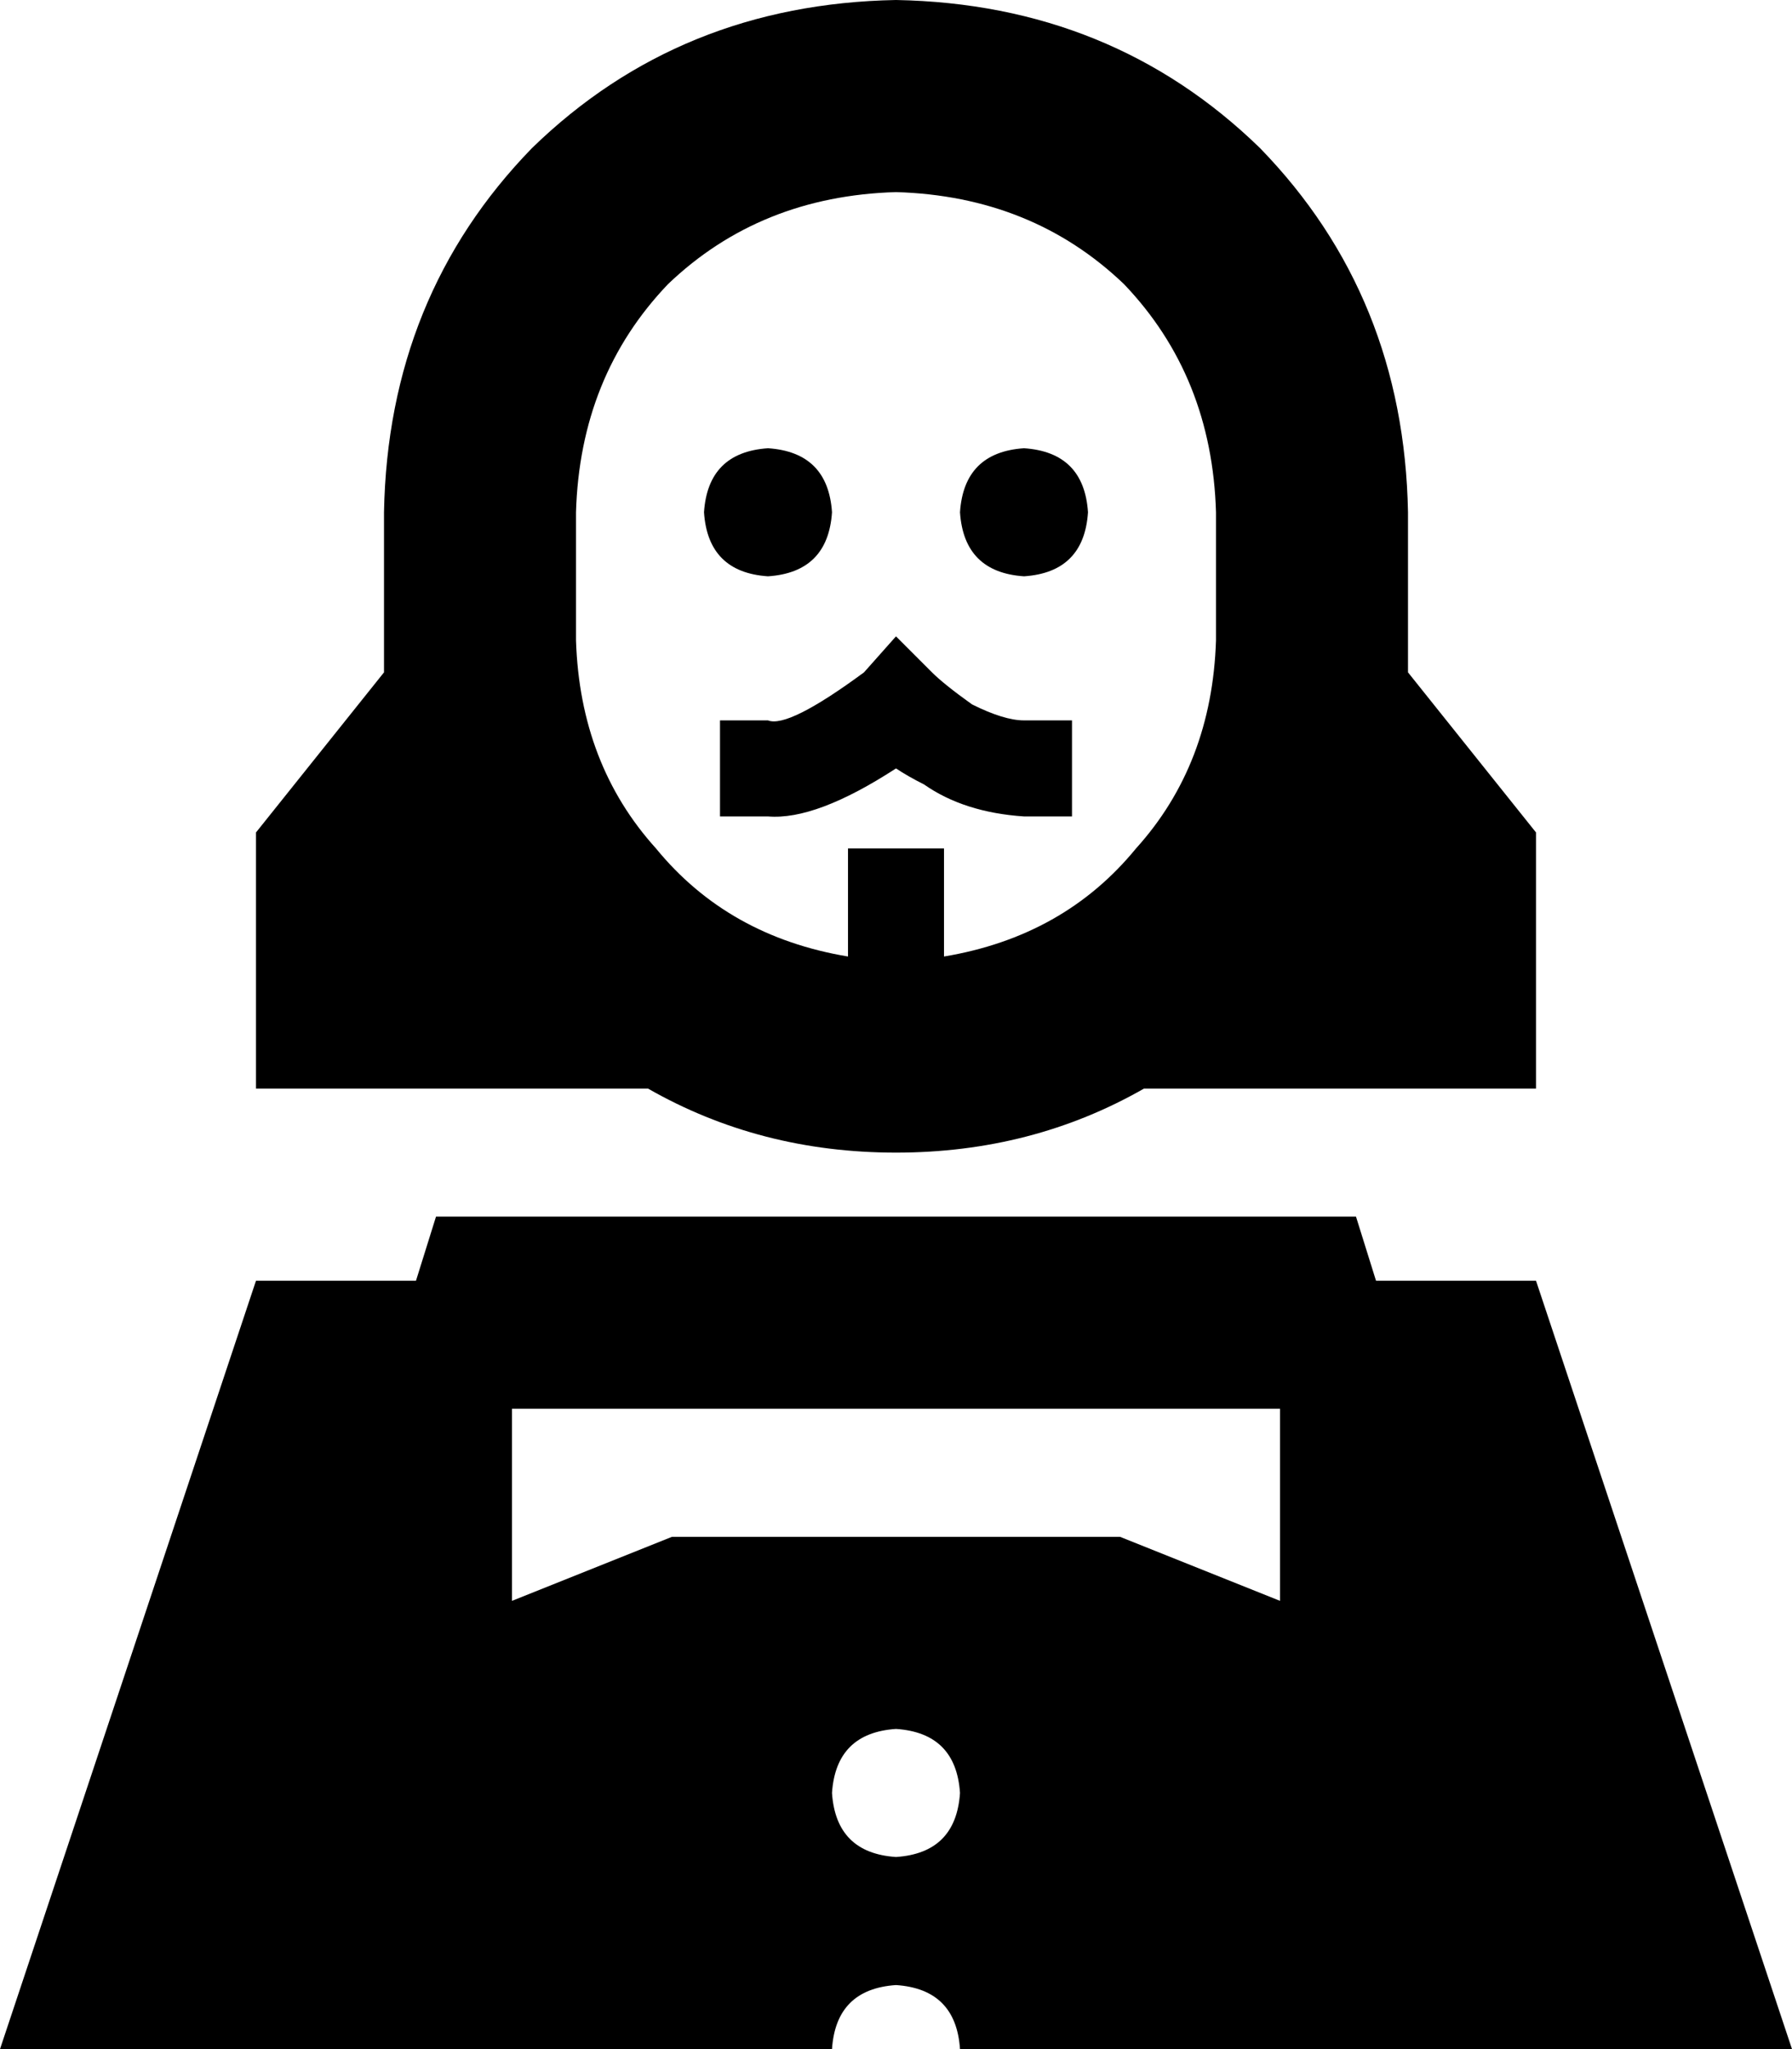 <svg viewBox="0 0 448 512">
  <path
    d="M 224 48 Q 258 49 281 71 L 281 71 Q 303 94 304 128 L 304 160 Q 303 191 284 212 Q 266 234 236 239 L 236 224 L 236 212 L 212 212 L 212 224 L 212 239 Q 182 234 164 212 Q 145 191 144 160 L 144 128 Q 145 94 167 71 Q 190 49 224 48 L 224 48 Z M 96 128 L 96 160 L 96 168 L 64 208 L 64 272 L 162 272 Q 190 288 224 288 Q 258 288 286 272 L 384 272 L 384 208 L 352 168 L 352 160 L 352 128 Q 351 74 315 37 Q 278 1 224 0 Q 170 1 133 37 Q 97 74 96 128 L 96 128 Z M 192 144 Q 207 143 208 128 Q 207 113 192 112 Q 177 113 176 128 Q 177 143 192 144 L 192 144 Z M 272 128 Q 271 113 256 112 Q 241 113 240 128 Q 241 143 256 144 Q 271 143 272 128 L 272 128 Z M 224 159 L 216 168 Q 197 182 192 180 L 180 180 L 180 204 L 192 204 Q 204 205 224 192 Q 227 194 231 196 Q 241 203 256 204 L 268 204 L 268 180 L 256 180 Q 251 180 243 176 Q 236 171 233 168 L 224 159 L 224 159 Z M 448 512 L 384 320 L 344 320 L 339 304 L 304 304 L 144 304 L 109 304 L 104 320 L 64 320 L 0 512 L 208 512 Q 209 497 224 496 Q 239 497 240 512 L 448 512 L 448 512 Z M 224 432 Q 239 433 240 448 Q 239 463 224 464 Q 209 463 208 448 Q 209 433 224 432 L 224 432 Z M 128 400 L 128 352 L 320 352 L 320 400 L 280 384 L 168 384 L 128 400 L 128 400 Z"
  />
</svg>